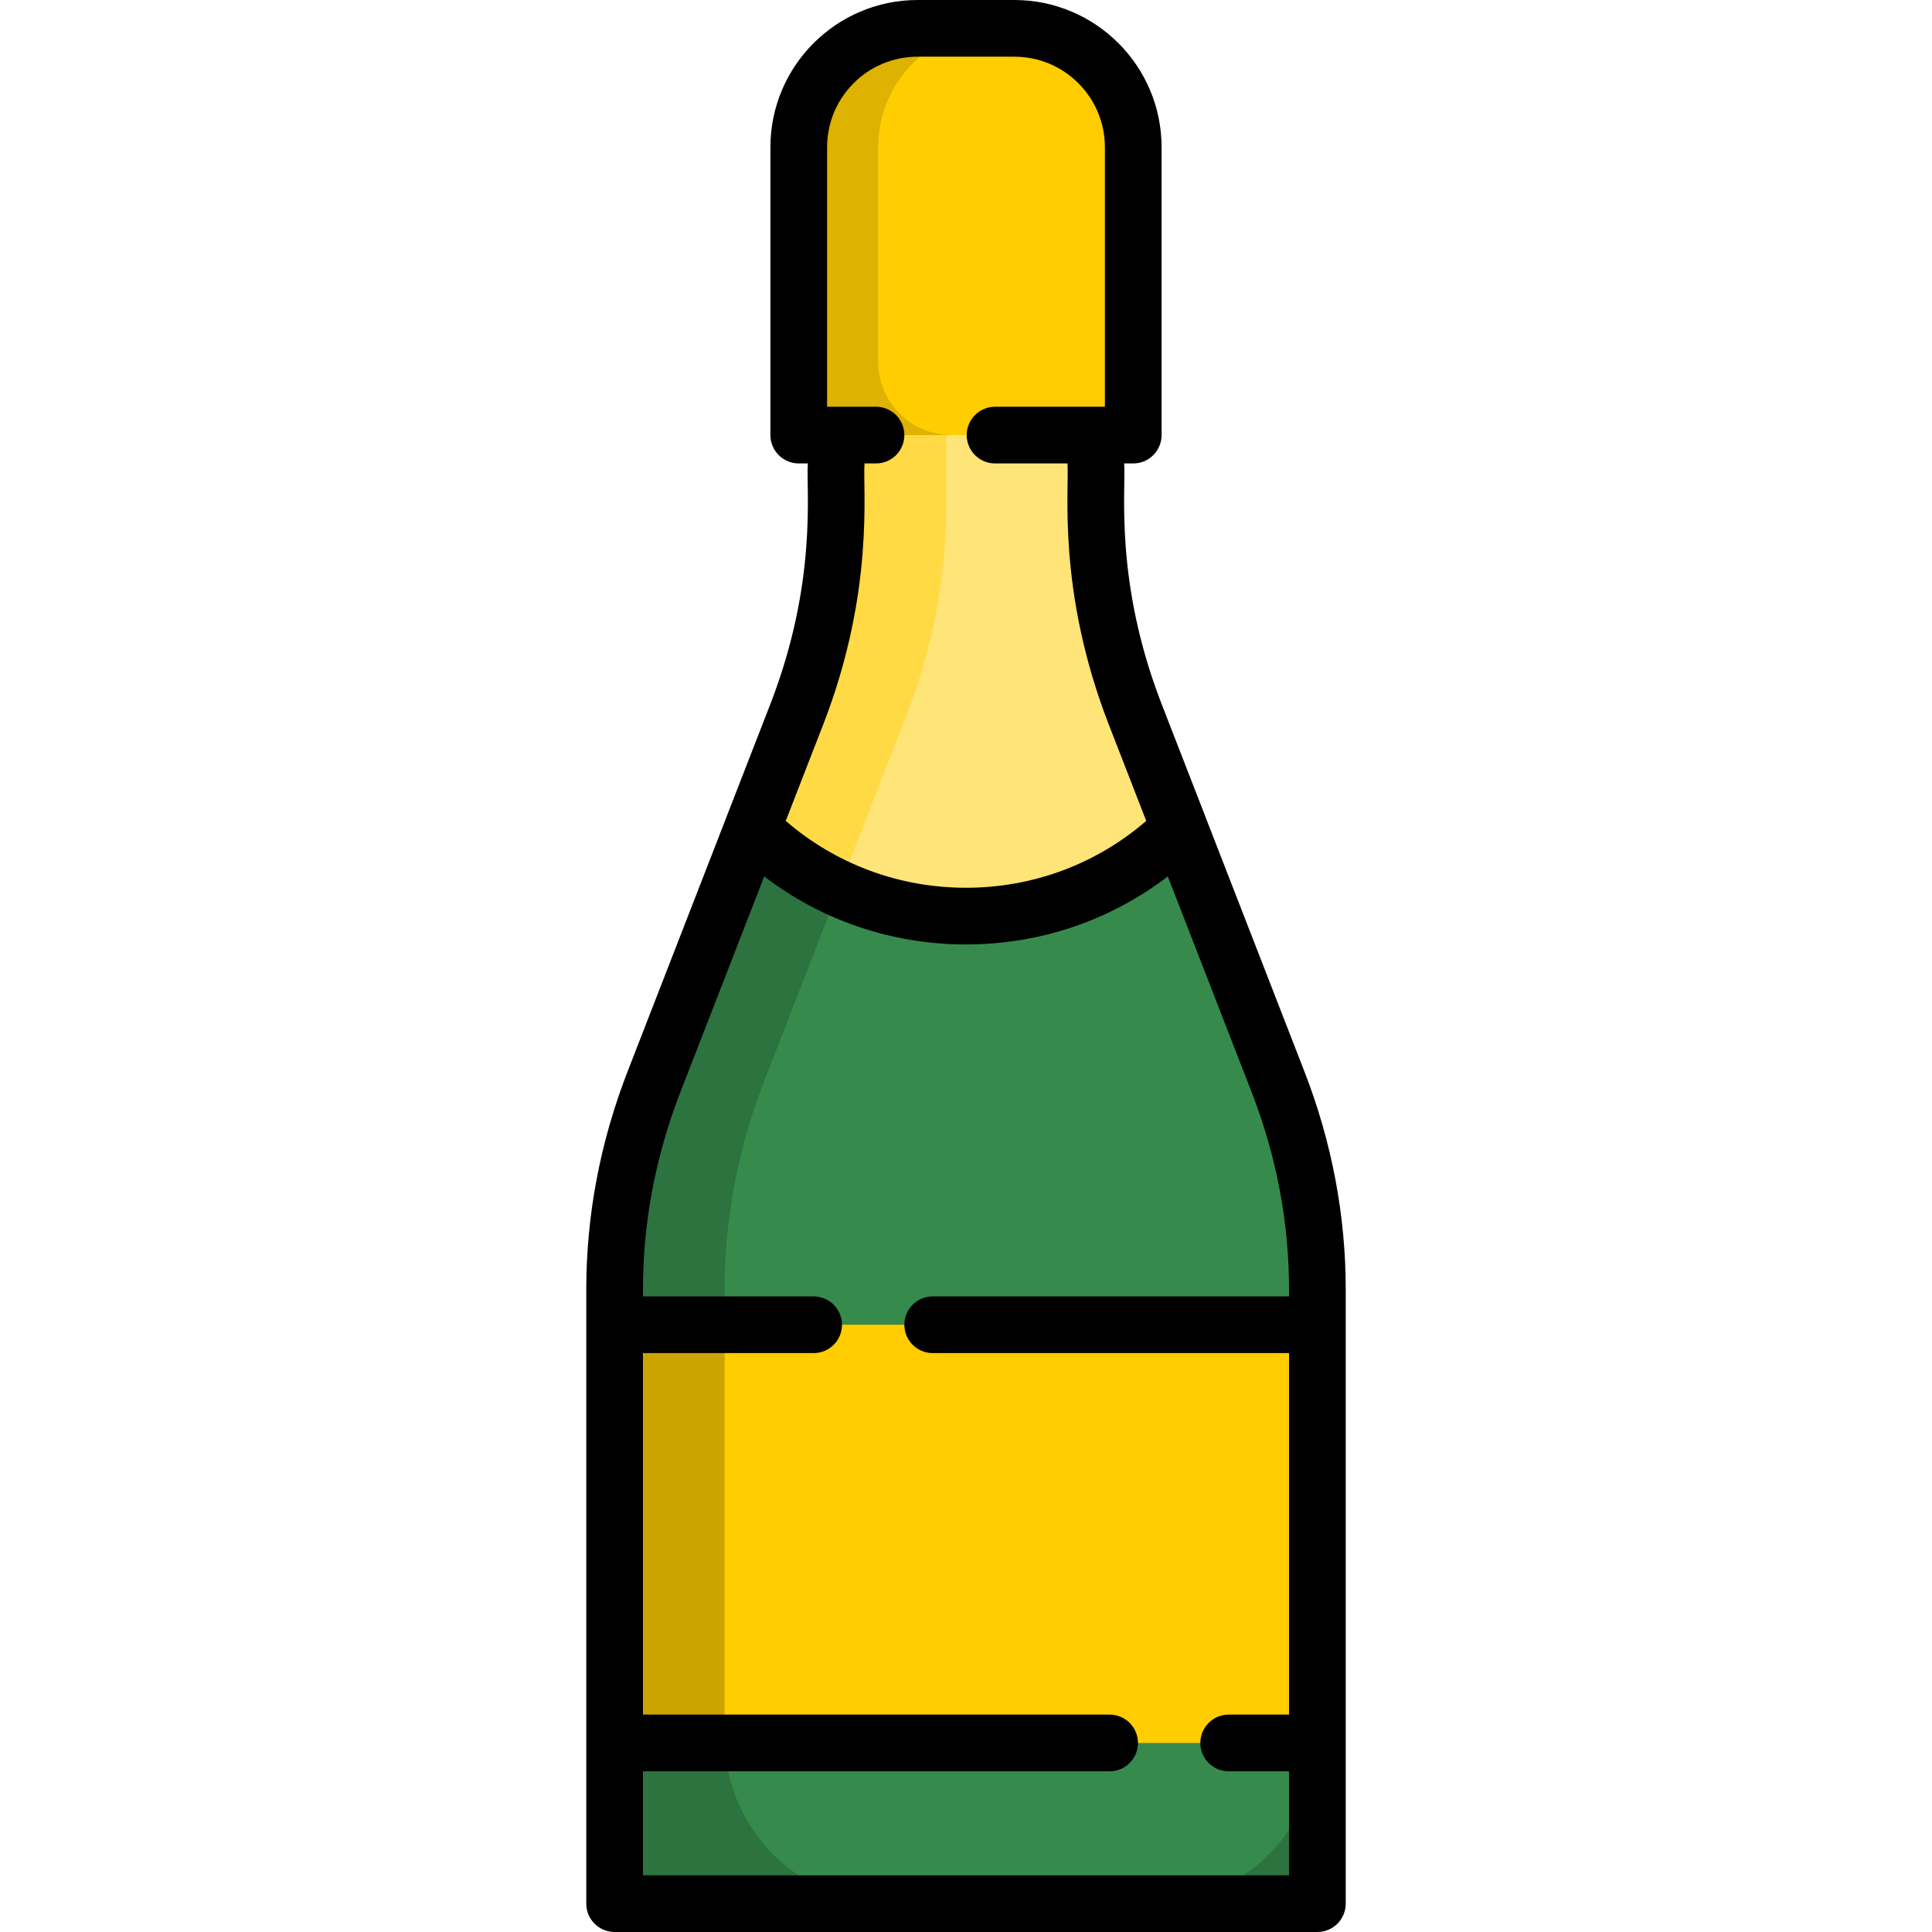 <?xml version="1.0" encoding="iso-8859-1"?>
<!-- Generator: Adobe Illustrator 19.0.0, SVG Export Plug-In . SVG Version: 6.00 Build 0)  -->
<svg version="1.1" id="Capa_1" xmlns="http://www.w3.org/2000/svg" xmlns:xlink="http://www.w3.org/1999/xlink" x="0px" y="0px"
	 viewBox="0 0 512 512" style="enable-background:new 0 0 512 512;" xml:space="preserve">
<path style="fill:#2C733F;" d="M349.119,341.697v118.54c0,0.561-0.01,1.112-0.03,1.663c-0.871,23.668,8.824,48.758-44.221,42.588
	h-97.737c-49.79,4.918-43.349-18.92-44.221-42.588c-0.02-0.551-0.03-1.102-0.03-1.663v-118.54c0-18.67,3.526-37.22,10.427-54.988
	l26.072-67.107l11.789-30.329c6.901-17.788,10.427-36.338,10.427-54.998V95.733h68.81v38.542c0,18.66,3.526,37.21,10.427,54.998
	l11.789,30.329l26.072,67.107C345.594,304.478,349.119,323.027,349.119,341.697z"/>
<path style="fill:#368B4C;" d="M349.119,341.697v118.54c0,0.561-0.01,1.112-0.03,1.663c-0.871,23.668-20.343,42.588-44.221,42.588
	h-68.59c-23.878,0-43.349-18.92-44.221-42.588c-0.02-0.551-0.03-1.102-0.03-1.663v-118.54c0-18.67,3.526-37.22,10.427-54.988
	l19.912-51.252l6.16-15.855l11.789-30.329c6.901-17.788,10.427-36.338,10.427-54.998V95.733h39.664v38.542
	c0,18.66,3.526,37.21,10.427,54.998l11.789,30.329l26.072,67.107C345.594,304.478,349.119,323.027,349.119,341.697z"/>
<path style="fill:#FFE477;" d="M312.621,219.602c-14.573,14.343-34.575,23.177-56.621,23.177c-11.999,0-23.397-2.614-33.634-7.322
	c-8.574-3.926-16.356-9.325-22.987-15.855l11.789-30.329c6.901-17.788,10.427-36.338,10.427-54.998V95.733l69.051,0.15v38.542
	c0,18.66,3.526,37.21,10.427,54.998L312.621,219.602z"/>
<path style="fill:#FFCD00;" d="M349.119,351.072v109.165c0,0.561-0.01,1.112-0.03,1.663H162.911c-0.02-0.551-0.03-1.102-0.03-1.663
	V351.072H349.119z"/>
<path style="fill:#FFDA44;" d="M250.742,95.733v38.542c0,18.66-3.526,37.21-10.427,54.998l-11.789,30.329l-6.16,15.855
	c-8.574-3.926-16.356-9.325-22.987-15.855l11.789-30.329c6.901-17.788,10.427-36.338,10.427-54.998V95.733H250.742z"/>
<path style="fill:#DDB200;" d="M300.321,39.012v56.821c0,10.757-8.714,19.471-19.461,19.471h-49.72
	c-10.747,0-19.461-8.714-19.461-19.471V39.012c0-17.398,14.103-31.5,31.5-31.5h25.641C286.218,7.512,300.321,21.615,300.321,39.012z
	"/>
<path style="fill:#FFCD00;" d="M300.321,39.012v56.821c0,10.757-8.714,19.471-19.461,19.471h-28.686
	c-10.747,0-19.461-8.714-19.461-19.471V39.012c0-17.398,14.103-31.5,31.5-31.5h4.607C286.218,7.512,300.321,21.615,300.321,39.012z"
	/>
<path style="fill:#CCA400;" d="M192.028,460.237V351.072h-29.147v109.165c0,0.561,0.01,1.112,0.03,1.663h29.147
	C192.038,461.349,192.028,460.798,192.028,460.237z"/>
<path d="M345.694,283.985l-26.052-67.037c0-0.02-0.01-0.05-0.02-0.07l-11.789-30.329c-12.584-32.457-9.415-56.728-9.916-63.732
	h2.404c4.147,0,7.512-3.365,7.512-7.512V39.012C307.833,17.498,290.325,0,268.811,0h-25.621c-21.514,0-39.023,17.498-39.023,39.012
	v76.292c0,4.147,3.365,7.512,7.512,7.512h2.404c-0.501,7.004,2.666,31.279-9.916,63.732l-11.789,30.329
	c-0.01,0.02-0.02,0.05-0.02,0.07l-26.052,67.037c-7.252,18.68-10.938,38.101-10.938,57.712v162.791c0,4.147,3.365,7.512,7.512,7.512
	h186.238c4.147,0,7.512-3.365,7.512-7.512V341.697C356.631,322.086,352.945,302.665,345.694,283.985z M218.169,191.987
	c13.696-35.301,10.426-62.162,10.938-69.171h3.045c4.149,0,7.512-3.363,7.512-7.512s-3.363-7.512-7.512-7.512h-12.961v-68.78
	c0-13.249,10.74-23.988,23.988-23.988h25.631c13.254,0,23.998,10.744,23.998,23.998v68.77h-29.107c-4.149,0-7.512,3.363-7.512,7.512
	s3.363,7.512,7.512,7.512h19.191c0.511,6.993-2.812,33.735,10.938,69.171l9.936,25.561c-13.281,11.468-30.068,17.718-47.767,17.718
	s-34.485-6.25-47.766-17.718L218.169,191.987z M341.607,343.56h-94.431c-4.149,0-7.512,3.363-7.512,7.512s3.363,7.512,7.512,7.512
	h94.431v95.803h-15.996c-4.149,0-7.512,3.363-7.512,7.512c0,4.149,3.363,7.512,7.512,7.512h15.996v27.564H170.393v-27.564h123.668
	c4.149,0,7.512-3.363,7.512-7.512c0-4.149-3.363-7.512-7.512-7.512H170.393v-95.803h45.232c4.149,0,7.512-3.363,7.512-7.512
	s-3.363-7.512-7.512-7.512h-45.232v-1.863c0-17.748,3.335-35.337,9.916-52.274l22.216-57.162
	c15.294,11.699,33.924,18.029,53.476,18.029s38.181-6.33,53.476-18.029l22.216,57.162c6.581,16.937,9.916,34.525,9.916,52.274
	L341.607,343.56L341.607,343.56z"/>
<g>
</g>
<g>
</g>
<g>
</g>
<g>
</g>
<g>
</g>
<g>
</g>
<g>
</g>
<g>
</g>
<g>
</g>
<g>
</g>
<g>
</g>
<g>
</g>
<g>
</g>
<g>
</g>
<g>
</g>
</svg>
